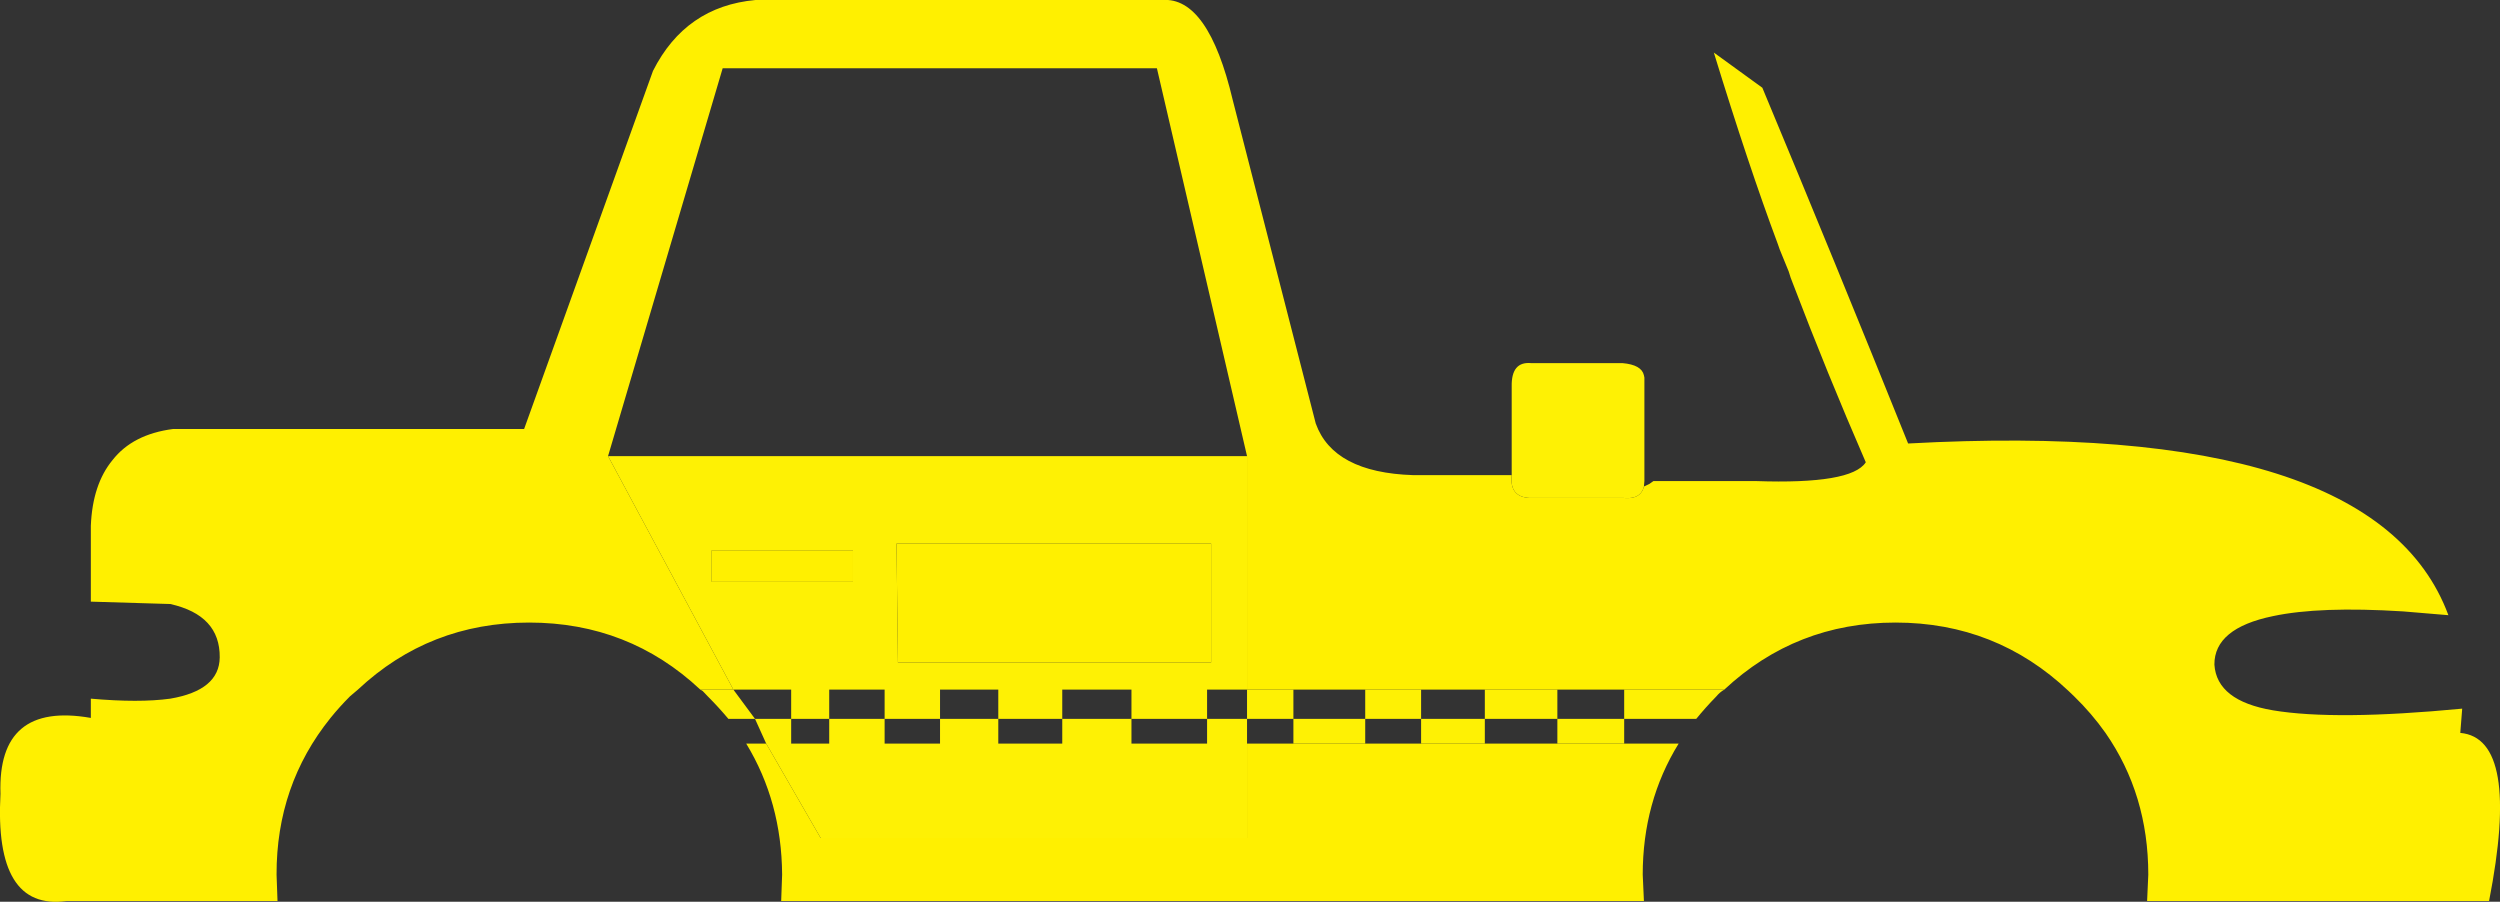 <?xml version="1.0" encoding="UTF-8" standalone="no"?>
<svg xmlns:xlink="http://www.w3.org/1999/xlink" height="189.6px" width="525.65px" xmlns="http://www.w3.org/2000/svg">
  <rect width="100%" height="100%" fill="#333333" stroke="none"/>
  <g transform="matrix(1.0, 0.0, 0.0, 1.0, 262.85, 94.8)">
    <path d="M55.0 5.1 L55.0 -13.55 Q54.9 -18.85 59.1 -18.45 L78.3 -18.45 Q82.3 -18.1 82.8 -15.9 L82.9 -15.4 82.9 -14.65 82.9 6.2 82.9 6.35 82.8 7.5 Q82.55 8.55 81.85 9.15 80.8 10.1 78.55 9.9 L58.8 9.9 Q54.5 9.7 55.0 5.1 M99.7 50.2 Q98.75 50.75 98.05 51.6 95.8 53.9 93.8 56.35 L78.65 56.35 78.65 61.55 64.6 61.55 64.6 56.35 78.65 56.35 78.65 50.2 99.7 50.2 M-101.75 61.55 L-104.1 56.35 -109.7 56.35 Q-111.75 53.9 -114.05 51.6 L-115.1 50.5 -115.6 50.2 -108.65 50.2 -104.1 56.35 -96.5 56.35 -96.5 61.55 -88.5 61.55 -88.5 56.35 -76.85 56.35 -76.85 61.55 -65.2 61.55 -65.2 56.35 -52.95 56.35 -52.95 61.55 -39.5 61.55 -39.5 56.35 -24.95 56.35 -24.95 61.55 -9.05 61.55 -9.05 56.35 -0.65 56.35 -0.65 50.2 -9.05 50.2 -9.05 56.35 -24.95 56.35 -24.95 50.2 -39.5 50.2 -39.5 56.35 -52.95 56.35 -52.95 50.2 -65.2 50.2 -65.2 56.35 -76.85 56.35 -76.85 50.2 -88.5 50.2 -88.5 56.35 -96.5 56.35 -96.5 50.2 -108.65 50.2 -135.0 1.1 -0.65 1.1 -0.65 50.2 9.1 50.2 9.1 56.35 24.2 56.35 24.2 61.55 9.1 61.55 9.1 56.35 -0.65 56.35 -0.65 61.55 -0.65 81.4 -90.3 81.4 -101.75 61.55 M35.95 50.2 L35.95 56.35 24.2 56.35 24.2 50.2 35.95 50.2 M35.95 61.55 L35.95 56.35 49.35 56.35 49.35 50.2 64.6 50.2 64.6 56.35 49.35 56.35 49.35 61.55 35.95 61.55 M-74.35 19.5 L-74.05 44.5 -8.2 44.5 -8.2 19.5 -74.35 19.5 M-113.2 20.9 L-113.2 27.55 -83.5 27.55 -83.5 20.9 -113.2 20.9" fill="#fef104" fill-rule="evenodd" stroke="none"/>
    <path d="M82.8 7.5 L83.95 6.95 84.8 6.35 106.35 6.35 Q126.45 7.05 129.45 2.4 121.3 -16.35 114.1 -35.25 113.6 -36.45 113.25 -37.7 L111.35 -42.35 110.95 -43.5 Q104.8 -59.95 97.5 -83.75 L107.7 -76.35 Q123.0 -39.7 138.35 -1.55 236.6 -6.9 251.95 34.55 L242.4 33.75 Q224.85 32.65 215.05 34.75 202.7 37.3 202.75 44.95 203.25 52.55 215.05 54.55 228.15 56.75 254.85 54.2 L254.45 59.3 Q267.2 60.45 260.5 94.65 L188.6 94.65 188.85 89.1 Q188.85 72.25 179.85 59.3 176.95 55.2 173.25 51.6 L172.1 50.5 Q156.85 36.1 135.7 36.1 114.8 36.1 99.7 50.2 L78.65 50.2 64.6 50.2 49.35 50.2 35.95 50.2 24.2 50.2 9.1 50.2 -0.65 50.2 -0.65 1.1 -19.6 -80.45 -110.9 -80.45 -135.0 1.1 -108.65 50.2 -115.6 50.2 Q-130.65 36.1 -151.6 36.1 -172.55 36.1 -187.6 50.2 L-189.25 51.6 Q-191.45 53.8 -193.35 56.15 -204.75 70.3 -204.7 89.1 L-204.5 94.65 -248.9 94.65 Q-264.1 96.7 -262.75 72.1 -263.4 52.7 -243.75 56.15 L-243.75 52.1 Q-233.55 53.0 -227.05 52.1 -216.75 50.35 -216.65 43.45 -216.55 34.55 -227.05 32.2 L-243.75 31.7 -243.75 15.75 Q-243.4 7.05 -239.2 1.95 -234.95 -3.5 -226.45 -4.6 L-152.65 -4.6 -125.55 -79.9 Q-118.7 -93.45 -104.0 -94.8 L-18.45 -94.8 Q-8.8 -95.5 -3.65 -73.75 L13.8 -5.75 Q17.5 4.55 34.25 5.1 L55.0 5.1 Q54.5 9.7 58.8 9.9 L78.55 9.9 Q80.8 10.1 81.85 9.15 82.55 8.55 82.8 7.5 M78.65 61.55 L90.1 61.55 Q82.55 73.8 82.55 89.1 L82.8 94.65 -98.6 94.65 -98.4 89.1 Q-98.5 73.8 -105.95 61.55 L-101.75 61.55 -90.3 81.4 -0.65 81.4 -0.65 61.55 9.1 61.55 24.2 61.55 35.95 61.55 49.35 61.55 64.6 61.55 78.65 61.55 M-74.35 19.5 L-8.2 19.5 -8.2 44.5 -74.05 44.5 -74.35 19.5 M-113.2 20.9 L-83.5 20.9 -83.5 27.55 -113.2 27.55 -113.2 20.9" fill="#fff000" fill-rule="evenodd" stroke="none"/>
  </g>
</svg>

